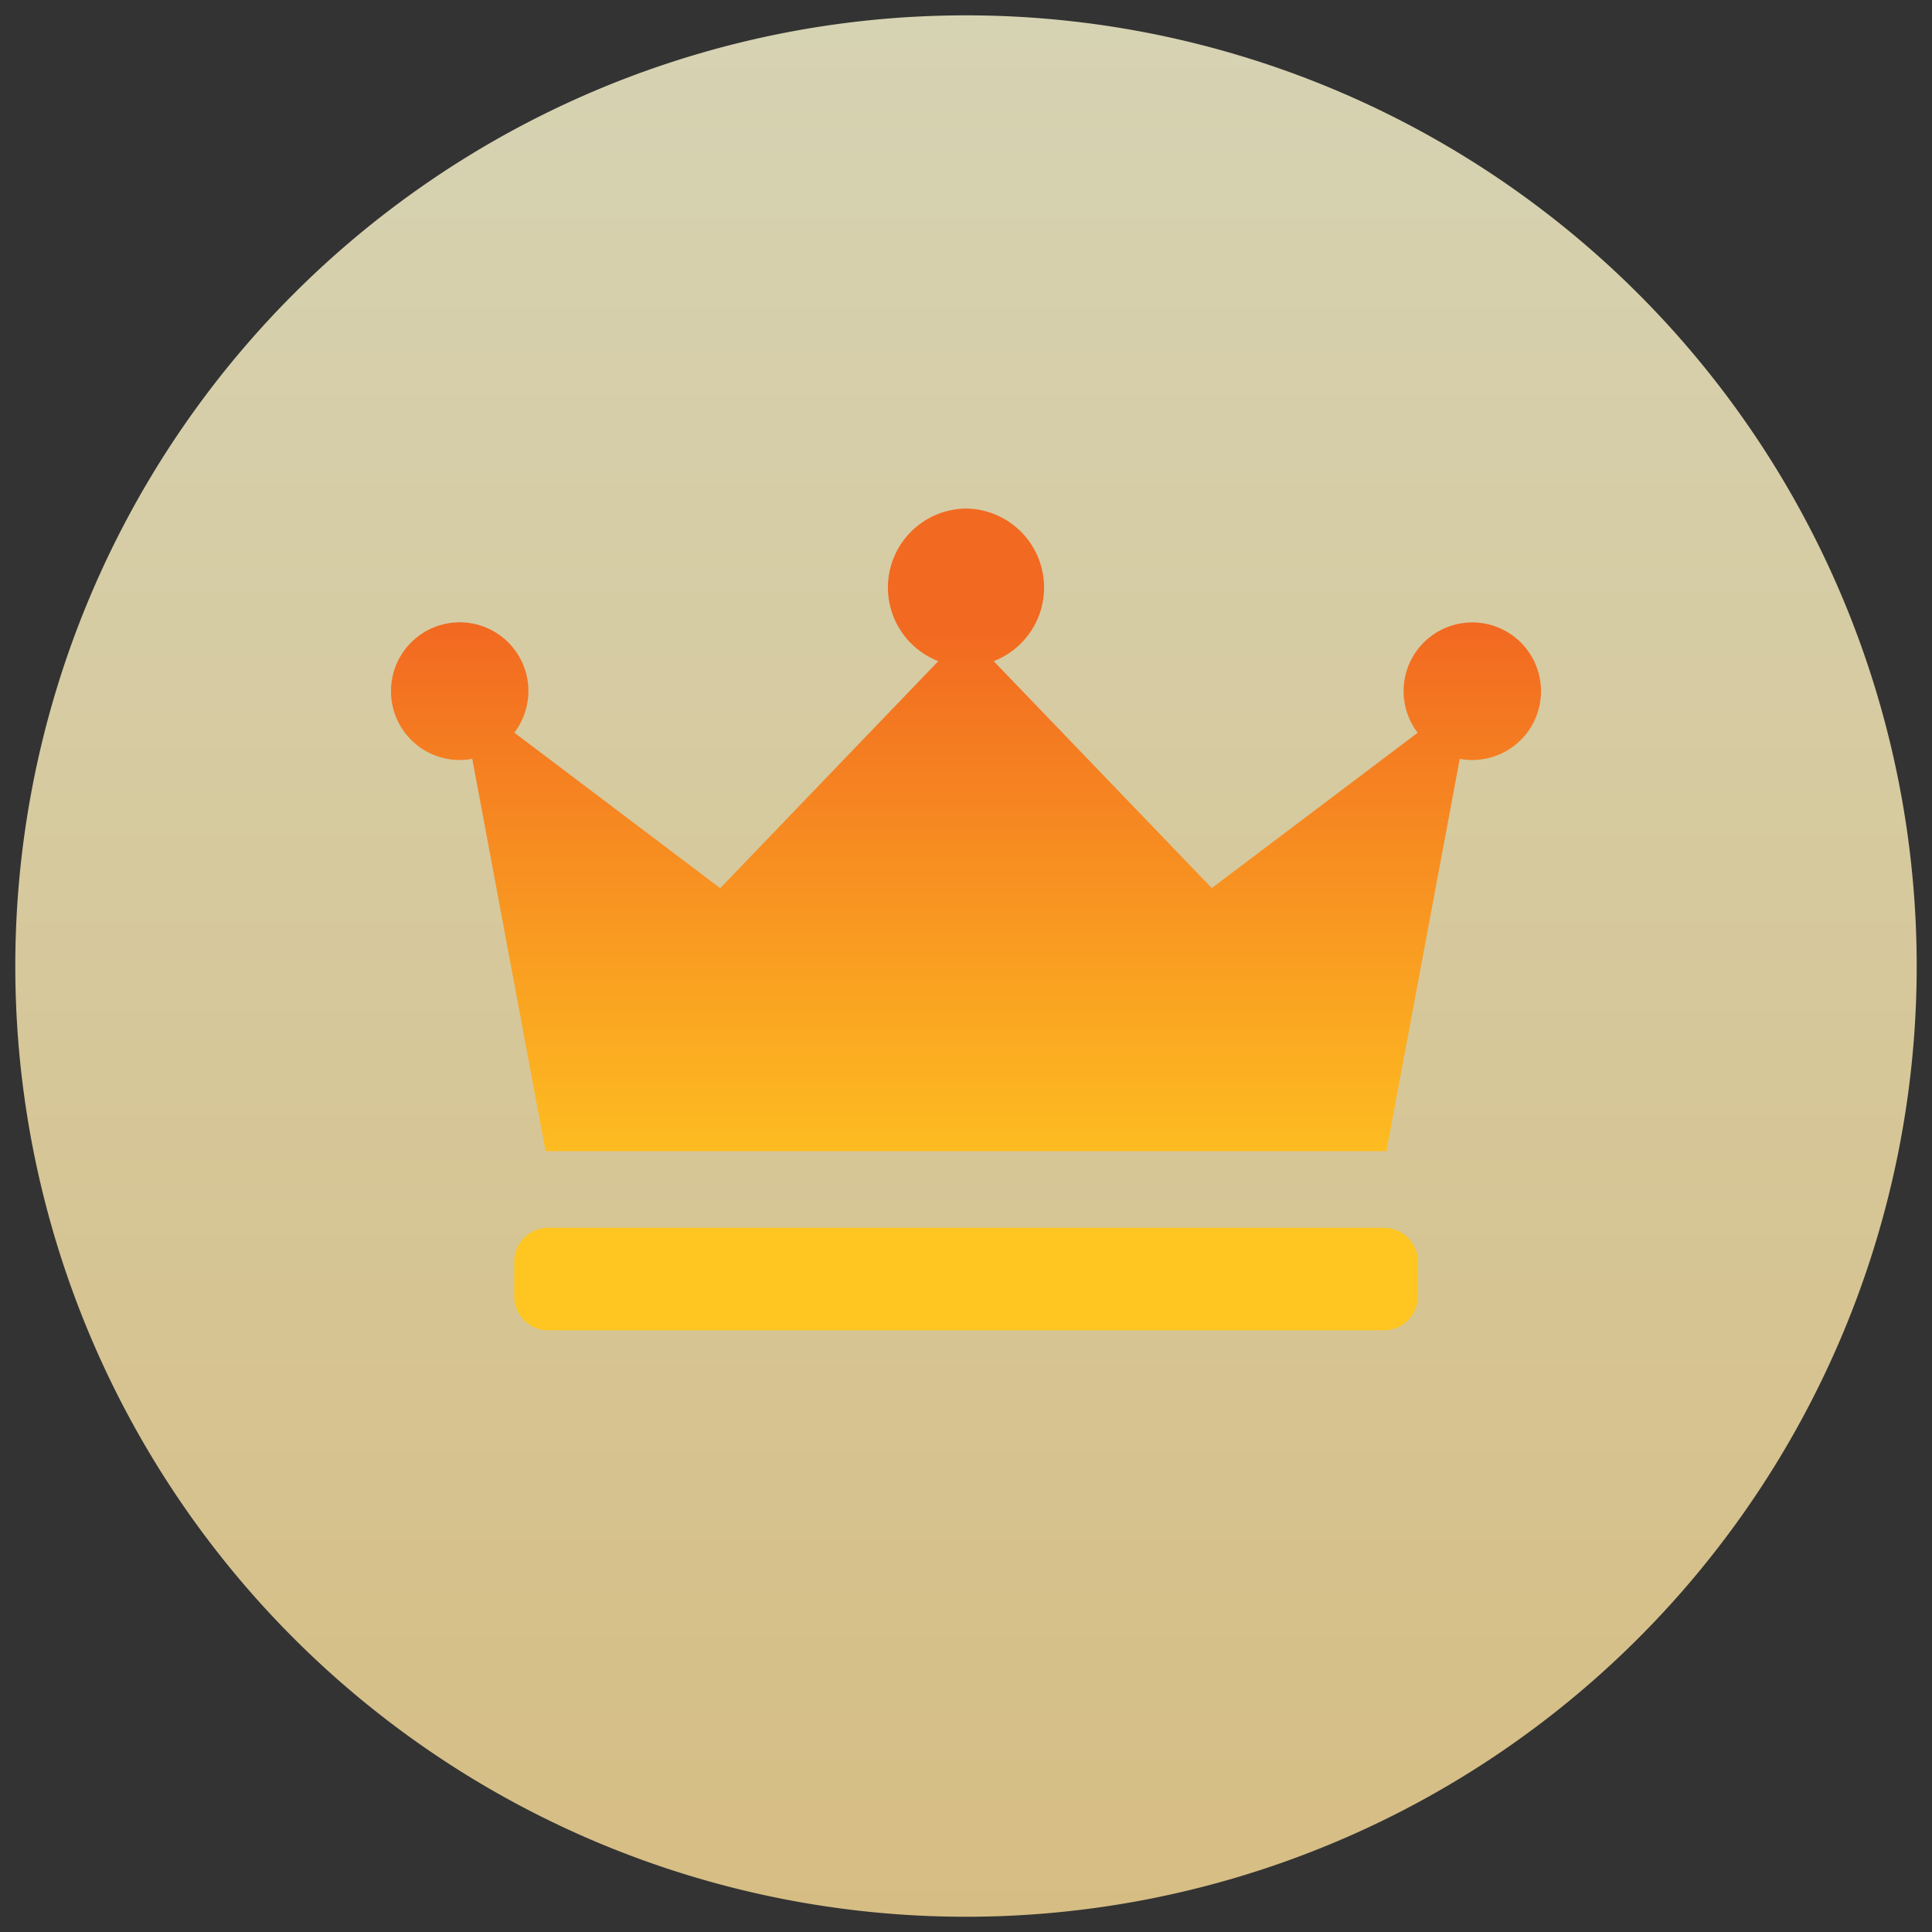 <svg xmlns="http://www.w3.org/2000/svg" width="18" height="18" fill="none" viewBox="0 0 18 18">
  <rect x="0" y="0" width="18" height="18" fill="#333333" stroke="none"/>
  <g clip-path="url(#a)">
    <path fill="url(#b)" fill-opacity=".8" d="M9 17.858A8.857 8.857 0 1 0 9 .143a8.857 8.857 0 0 0 0 17.715"/>
    <path fill="url(#c)" fill-rule="evenodd" d="M12.894 11.439H5.106a.316.316 0 0 0-.315.315v.325c0 .173.141.315.315.315h7.788a.316.316 0 0 0 .316-.315v-.325a.316.316 0 0 0-.316-.315m1.463-4.997a.64.64 0 0 1-.757.628l-.683 3.655H5.083L4.4 7.07a.64.64 0 0 1-.757-.628.64.64 0 1 1 1.149.384L6.71 8.275 8.742 6.16A.736.736 0 0 1 9 4.738a.736.736 0 0 1 .258 1.422l2.032 2.114 1.918-1.447a.64.64 0 1 1 1.149-.384" clip-rule="evenodd"/>
  </g>
  <defs>
    <linearGradient id="b" x1="9" x2="9" y1="17.858" y2=".143" gradientUnits="userSpaceOnUse">
      <stop stop-color="#FFE098"/>
      <stop offset="1" stop-color="#FFFBD3"/>
    </linearGradient>
    <linearGradient id="c" x1="9" x2="9" y1="5.831" y2="11.301" gradientUnits="userSpaceOnUse">
      <stop stop-color="#F26921"/>
      <stop offset="1" stop-color="#FFC621"/>
    </linearGradient>
    <clipPath id="a">
      <path fill="#fff" d="M0 0h18v18H0z"/>
    </clipPath>
  </defs>
</svg>
